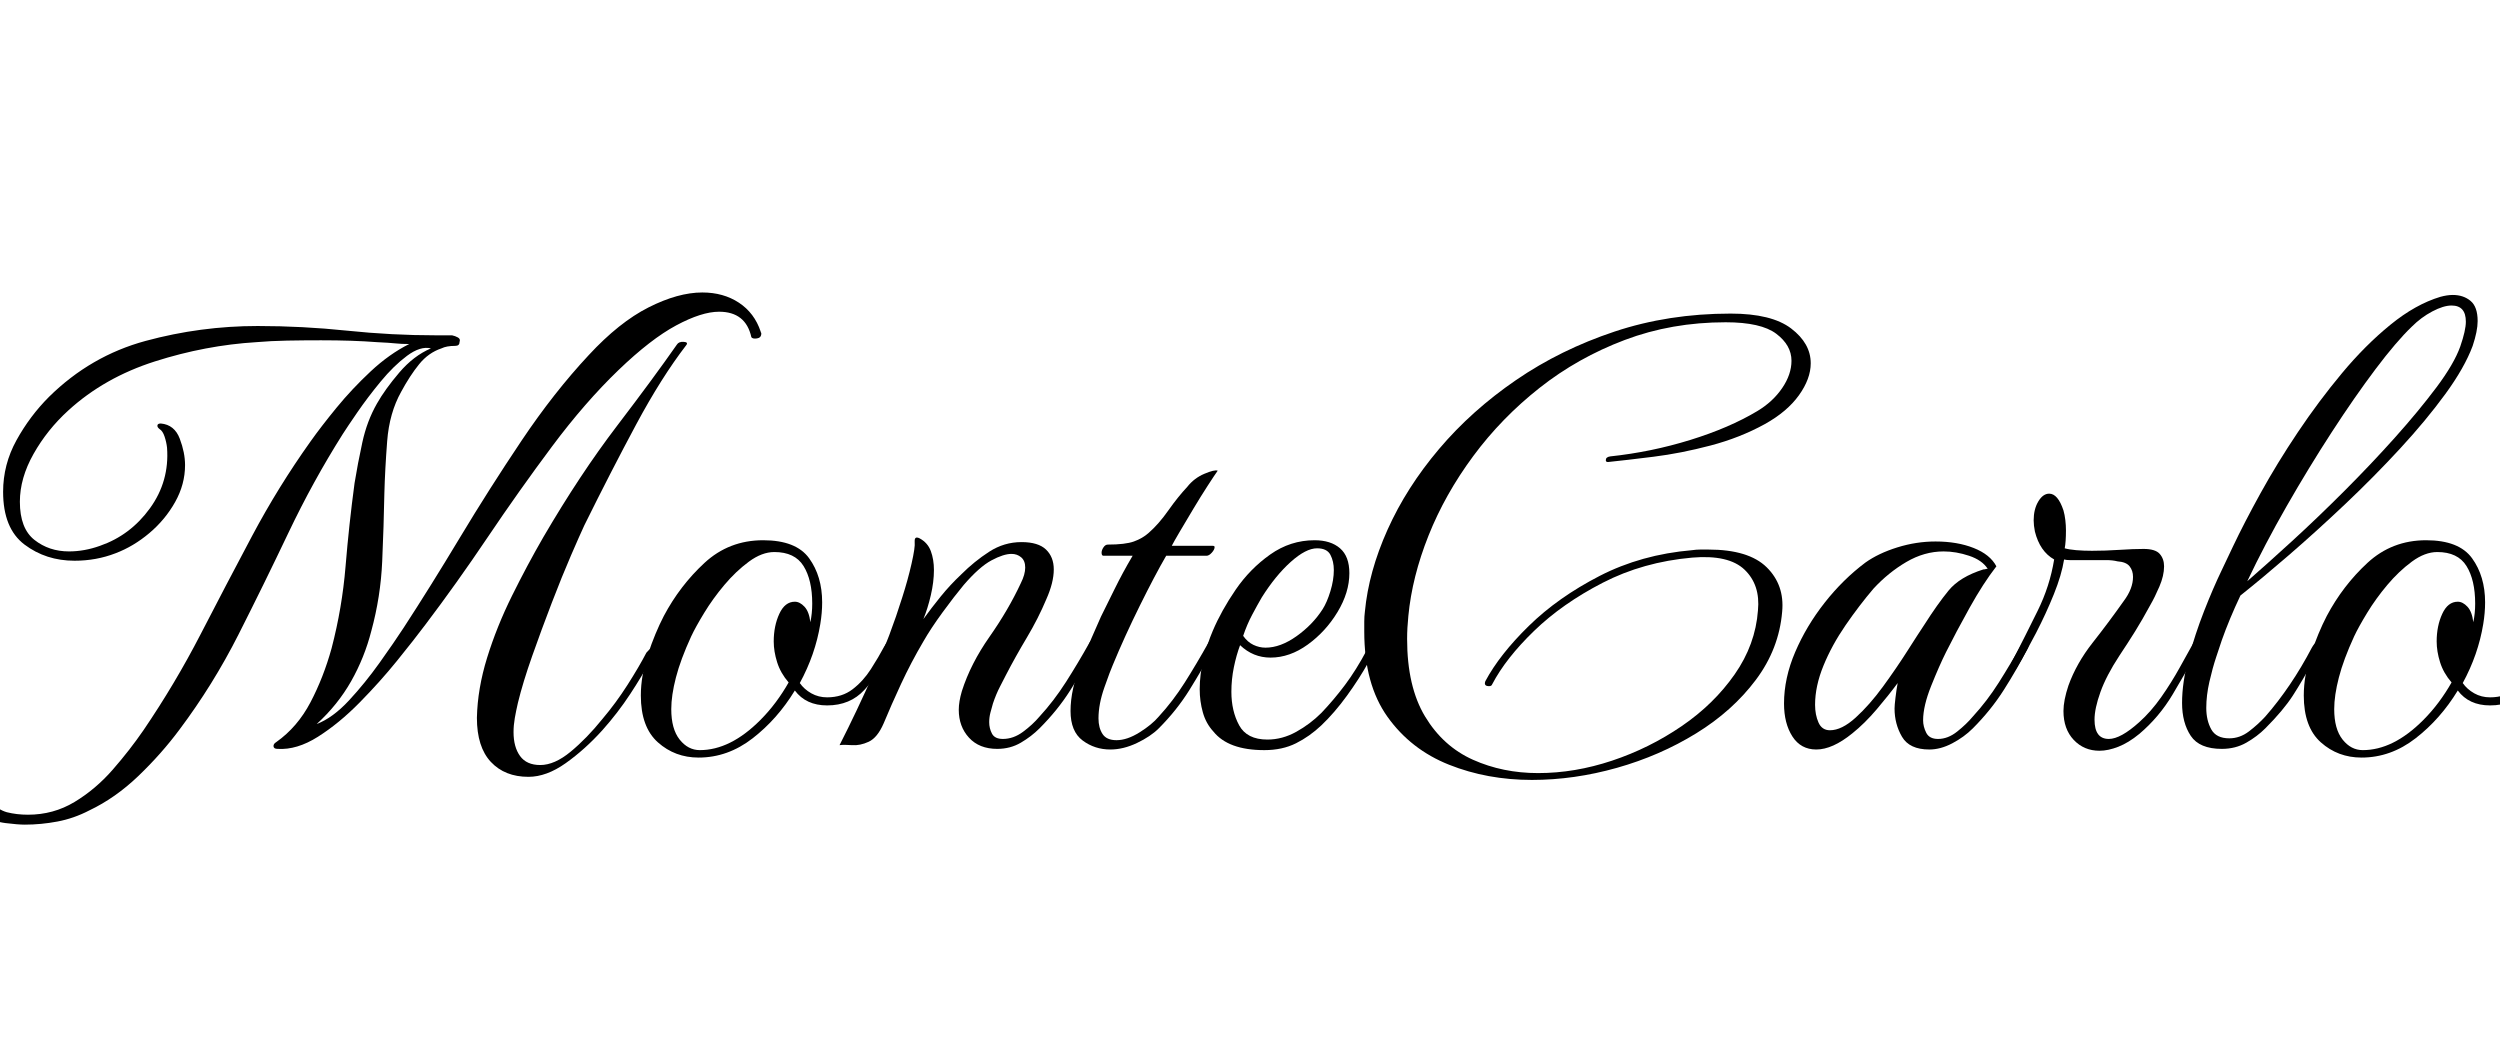 <svg width="64.416" height="27.2" viewBox="0 0 64.416 27.2" xmlns="http://www.w3.org/2000/svg"><path transform="translate(0 19.2) scale(.016 -.016)" d="m40-128q-11 0-31 2.5t-36 12.5-16 30q0 11 6 20 5 5 8.5 5.5t2.5-4.5q-4-15 9.5-28.5t27.5-17.5q16-4 34-4 41 0 75 20.5t61.5 52 49.5 63.5q51 75 92 154.5t83 158.5 94 152q17 24 42 54.5t55 58.5 62 44q-13 0-22 1t-30 2q-39 3-90 3-28 0-54.5-0.5t-49.5-2.5q-82-5-163.5-31t-139.5-79q-34-31-56-70t-22-77q0-43 23.5-61.5t55.5-18.5q25 0 50 9 49 17 80.5 60.5t27.5 97.5q-1 9-4 18t-8 12q-4 3-3.5 6t5.5 3q22-2 30.5-24.5t8.5-42.5q0-31-16-59.5t-41.5-50-54.5-32.5q-31-12-66-12-46 0-80.5 26t-34.5 85q0 44 21.5 83t52.5 70q67 66 155.5 90t180.5 24q72 0 144-7.5t143-7.5h26q5-1 9.5-3.5t2.5-7.5q0-6-7-6-14 0-22-4-21-7-36-25.5t-29-44.5q-19-34-22.5-79.5t-4.5-83.5q-1-53-3.5-110t-17.5-112q-11-43-32.5-81t-55.5-69q26 10 52 38t49.5 61 38.5 56q43 66 90.5 145t99.5 156.5 108 137.5q49 53 96.5 77t86.5 24q34 0 59-16.5t35-46.5q0-1 0.5-1.5t0.5-1.5q0-7-7-8t-9 2q-9 41-52 41-28 0-69-22t-93-72q-54-52-107-123t-103.5-146-100.5-141q-18-24-45.5-58t-60.5-67.5-67-55-65-19.5q-6 0-6.5 4t4.5 7q34 24 55 64t34 87q17 65 22.5 132t14.5 134q5 31 12.5 65.5t23.5 62.5q13 23 36 50t51 39q-17 4-38.5-12t-42.5-41.5-37.5-49.5-23.5-35q-48-76-87.5-159t-80.5-164-95-153q-29-39-66-74.5t-79-55.5q-25-13-51.5-18t-52.5-5zm811 77q-38 0-60.5 24t-22.5 71q1 47 16.5 97t40 99.5 50.5 94.5q59 101 118.5 179t96.5 131q3 5 11 4.5t4-5.5q-40-52-80.5-127.5t-83.5-162.5q-7-15-21.5-48.5t-31-76.5-31.5-85.5-23-75.5q-3-13-5-24.5t-2-22.5q0-24 10.5-38.5t32.5-14.5q23 0 49 21.5t51 52.5q22 26 40.5 55t30.5 52q5 6 7 6 3 0 3-5 0-6-4-14-12-23-32-53.5t-45-58.5q-28-31-59-53t-60-22z"/><path transform="translate(15.52 19.2) scale(.016 -.016)" d="m155-20q-38 0-65.5 24.5t-27.5 75.5q0 32 11.5 66.5t25.5 61.5q26 49 65.5 85.5t94.5 36.5q53 0 74-29t21-71q0-17-3-35-8-49-33-95 7-10 18.5-16.5t25.5-6.5q24 0 41 13t29.5 32.5 21.5 36.5q6 11 11 11 3 0 3-4t-6-18q-17-34-40-59t-60-25q-34 0-52 24-28-46-68-77t-87-31zm2 12q49 0 97 48 14 14 25.5 29.5t20.5 31.5q-13 15-18.5 32.5t-5.5 33.5q0 25 9 44.5t25 19.5q8 0 15.5-8t9.5-25q3 14 3 30 0 38-14 60.5t-47 22.5q-20 0-41-15.5t-39.5-37.5-32.5-45-21-38q-17-37-24.5-66t-7.5-51q0-32 13.5-49t32.5-17z"/><path transform="translate(21.568 19.2) scale(.016 -.016)" d="m258-6q-29 0-45.5 18t-16.5 45q0 13 5 30 14 44 44.5 87.5t50.5 86.5q7 14 7 25t-6.5 16.5-15.5 5.5q-13 0-32.5-10.5t-44.5-39.5q-15-18-34-44t-31-47q-20-34-36-68.5t-28-63.5q-10-23-24-29.5t-27-5.5-20 0q28 55 55 116t46 122q9 28 15 54.5t5 34.5v2q0 8 8 4 13-7 18-20.5t5-30.5q0-19-5-40.5t-12-38.5q13 18 28 36.5t33 35.5q21 21 45 36.5t52 15.5q27 0 39.5-12t12.5-32q0-21-12-48-13-31-31.5-62t-33.5-60q-3-6-9.5-18.5t-11.5-27.5q-2-7-4-14.5t-2-15.5q0-10 4.5-18.5t17.5-8.5q17 0 32.5 11.5t26.5 24.5q23 25 42.5 55.5t38.5 64.5q3 4 4 4 4 0 4-9 0-6-2-9-18-33-38-64.5t-49-60.5q-13-13-30-23t-38-10z"/><path transform="translate(26.784 19.2) scale(.016 -.016)" d="m114-7q-25 0-44.5 14.5t-19.5 47.5q0 35 17 77t32 75q8 16 21.5 43.5t29.5 54.5h-47q-3 0-3 5 0 4 3 8.5t7 4.5q28 0 42 5t24 14q16 14 31.5 36t30.5 38q11 14 27.5 21t21.5 5q-5-7-16-24t-23-37-22-37-13-23h66q3 0 3-2 0-4-4.5-9t-8.5-5h-65q-18-31-42.5-80.5t-43.5-95.5q-4-9-13.5-36t-9.5-50q0-15 6.5-25t22.5-10q17 0 37 12.5t31 25.5q23 25 42 55t38 64q3 4 6 4 4 0 4-6 0-5-2-8-18-33-38.5-66t-49.5-62q-13-13-35-23.5t-43-10.5z"/><path transform="translate(29.856 19.2) scale(.016 -.016)" d="m170-8q-58 0-82 30-12 13-17 31t-5 37q0 24 6 48.5t15 45.5q14 33 37 66.5t55.5 56.5 71.5 23q26 0 41-13t15-40q0-31-19-62.5t-48-52.5-60-21q-28 0-49 20-6-16-10-35.5t-4-39.5q0-31 12.5-54t45.5-23q24 0 46.5 12.5t40.5 30.5q20 21 38 45t35 56q2 3 3 3 4 0 4-9 0-6-4-13-15-27-35-54.5t-41-47.5q-19-18-41-29t-51-11zm-34 184q7-10 16.5-14.5t19.5-4.5q24 0 50 18.5t42 43.5q7 11 12.5 29t5.5 34q0 14-5.5 24.5t-21.5 10.5q-18 0-42.5-22t-46.5-57q-7-12-15.5-28t-14.5-34z"/><path transform="translate(34.048 19.2) scale(.016 -.016)" d="m275 98q-1-3-5-3-9 0-6 8 23 43 70 89t114 80.5 149 41.5q7 1 13 1t13 0q65 0 94-28.5t25-71.5q-5-60-42.5-110t-96-86-127.5-55.5-137-19.5q-72 0-133.5 24.5t-99 77-37.5 137.5q0 8 0 16t1 16q6 64 36.5 132t83 130 124 111 158.5 78 187 29q66 0 97.5-24t31.5-56q0-25-19-51.5t-55-46.5q-40-22-87.5-34.5t-91.5-18-73-8.5h-1q-3 0-3 3 0 5 7 6 66 7 129 26.5t108 46.5q25 15 40 37t15 44q0 25-24.5 43.5t-81.5 18.5q-87 0-162.5-28.5t-137-77-107-110-72-128-32.5-129.5q-1-10-1.5-19t-0.5-18q0-77 29-125t77-69.5 105-21.5q59 0 119 20t112 55.5 85.5 83.5 37.5 103q4 41-21.5 65.5t-84.5 19.5q-79-7-144-40.5t-110.5-77.5-67.5-86z"/><path transform="translate(45.12 19.2) scale(.016 -.016)" d="m287-7q-32 0-44 20.5t-12 45.5q0 5 1.5 17.5t3.5 23.5q-14-19-33.5-42t-39.5-39q-32-26-58-26-25 0-38.5 21t-13.5 53q0 41 18 83t47.5 79.5 65.5 64.5q21 15 51.5 24.5t61.5 9.5q35 0 61.5-10.5t36.5-29.5q-21-27-43-66.5t-38-71.5q-11-22-24-54.5t-13-55.5q0-10 5-20t19-10q16 0 31 12t25 24q23 25 42 55t38 64q3 4 6 4 4 0 4-6 0-5-2-8-17-33-38-66t-50-62q-14-14-33-24t-37-10zm-160 31q19 0 41.5 20.5t44 50 39 57 27.5 42.5q21 33 39 55t56 34q2 0 3.5 0.5t3.5 0.5q-9 14-30 21t-41 7q-31 0-60-17t-53-43q-23-27-45-59t-35.5-65-13.5-63q0-16 5.5-28.5t18.5-12.5z"/><path transform="translate(50.832 19.2) scale(.016 -.016)" d="m268 18q-17-14-33.5-20.5t-30.5-6.5q-25 0-41.5 17.5t-16.5 46.5q0 17 8 41 13 36 39 69t50 67q15 20 15 39 0 10-5.5 17t-19.5 8q-8 2-18 2t-20 0h-28q-6 0-11 0t-9 1q-4-25-16.5-56t-28.5-62-31-56q-4-6-7-6t-3 6q0 7 3 11 21 41 40.5 80.5t26.5 82.5q-23 13-31 45-1 5-1.5 9.5t-0.5 8.5q0 18 7.5 30.5t17.5 12.5q14 0 23-27 2-7 3-15.5t1-16.5q0-9-0.5-16.5t-1.5-12.5q7-2 18.5-3t25.5-1q21 0 44 1.5t39 1.5q19 0 26-8t7-20q0-15-7.5-32.5t-14.5-29.5q-13-24-24.5-42.5t-25.5-39.5q-21-32-30.5-58.5t-9.5-44.5q0-31 23-31 19 0 49 27 19 17 35.5 40.5t30 48 22.5 40.5q2 3 4 3 4 0 4-8 0-6-3-11-17-31-39-68t-54-64z"/><path transform="translate(55.248 19.2) scale(.016 -.016)" d="m125-6q-36 0-50 21t-14 53q0 33 10.5 72t25 76 28 65 18.5 39q18 38 44.5 86t60 98 71 95 78 78 80.5 45q11 3 20 3 17 0 28.5-9.5t11.5-32.5q0-16-8-40-13-35-44-77.5t-73-88-88.5-89.5-90.5-82-78-65q-9-19-16.5-37t-13.5-35q-3-9-9-27t-11-40-5-42 8-34.5 29-14.5q17 0 31.5 11t26.5 24q42 48 75 111 4 7 6 7t2-6q0-9-4-19-19-35-34.5-59t-44.5-53q-13-13-30.5-23t-39.5-10zm41 270q31 27 72 64.5t84 80.5 81.5 86 67 81 38.5 66q9 26 9 40 0 26-23 26-13 0-31-9.5t-33-24.5q-25-24-58.5-68.5t-70.5-101.5-72.5-119-63.5-121z"/><path transform="translate(58.368 19.2) scale(.016 -.016)" d="m155-20q-38 0-65.5 24.5t-27.5 75.5q0 32 11.5 66.5t25.5 61.5q26 49 65.5 85.5t94.5 36.5q53 0 74-29t21-71q0-17-3-35-8-49-33-95 7-10 18.5-16.5t25.5-6.5q24 0 41 13t29.5 32.5 21.5 36.5q6 11 11 11 3 0 3-4t-6-18q-17-34-40-59t-60-25q-34 0-52 24-28-46-68-77t-87-31zm2 12q49 0 97 48 14 14 25.5 29.5t20.5 31.5q-13 15-18.5 32.5t-5.5 33.5q0 25 9 44.5t25 19.5q8 0 15.5-8t9.5-25q3 14 3 30 0 38-14 60.5t-47 22.5q-20 0-41-15.5t-39.5-37.5-32.5-45-21-38q-17-37-24.5-66t-7.5-51q0-32 13.5-49t32.5-17z"/></svg>